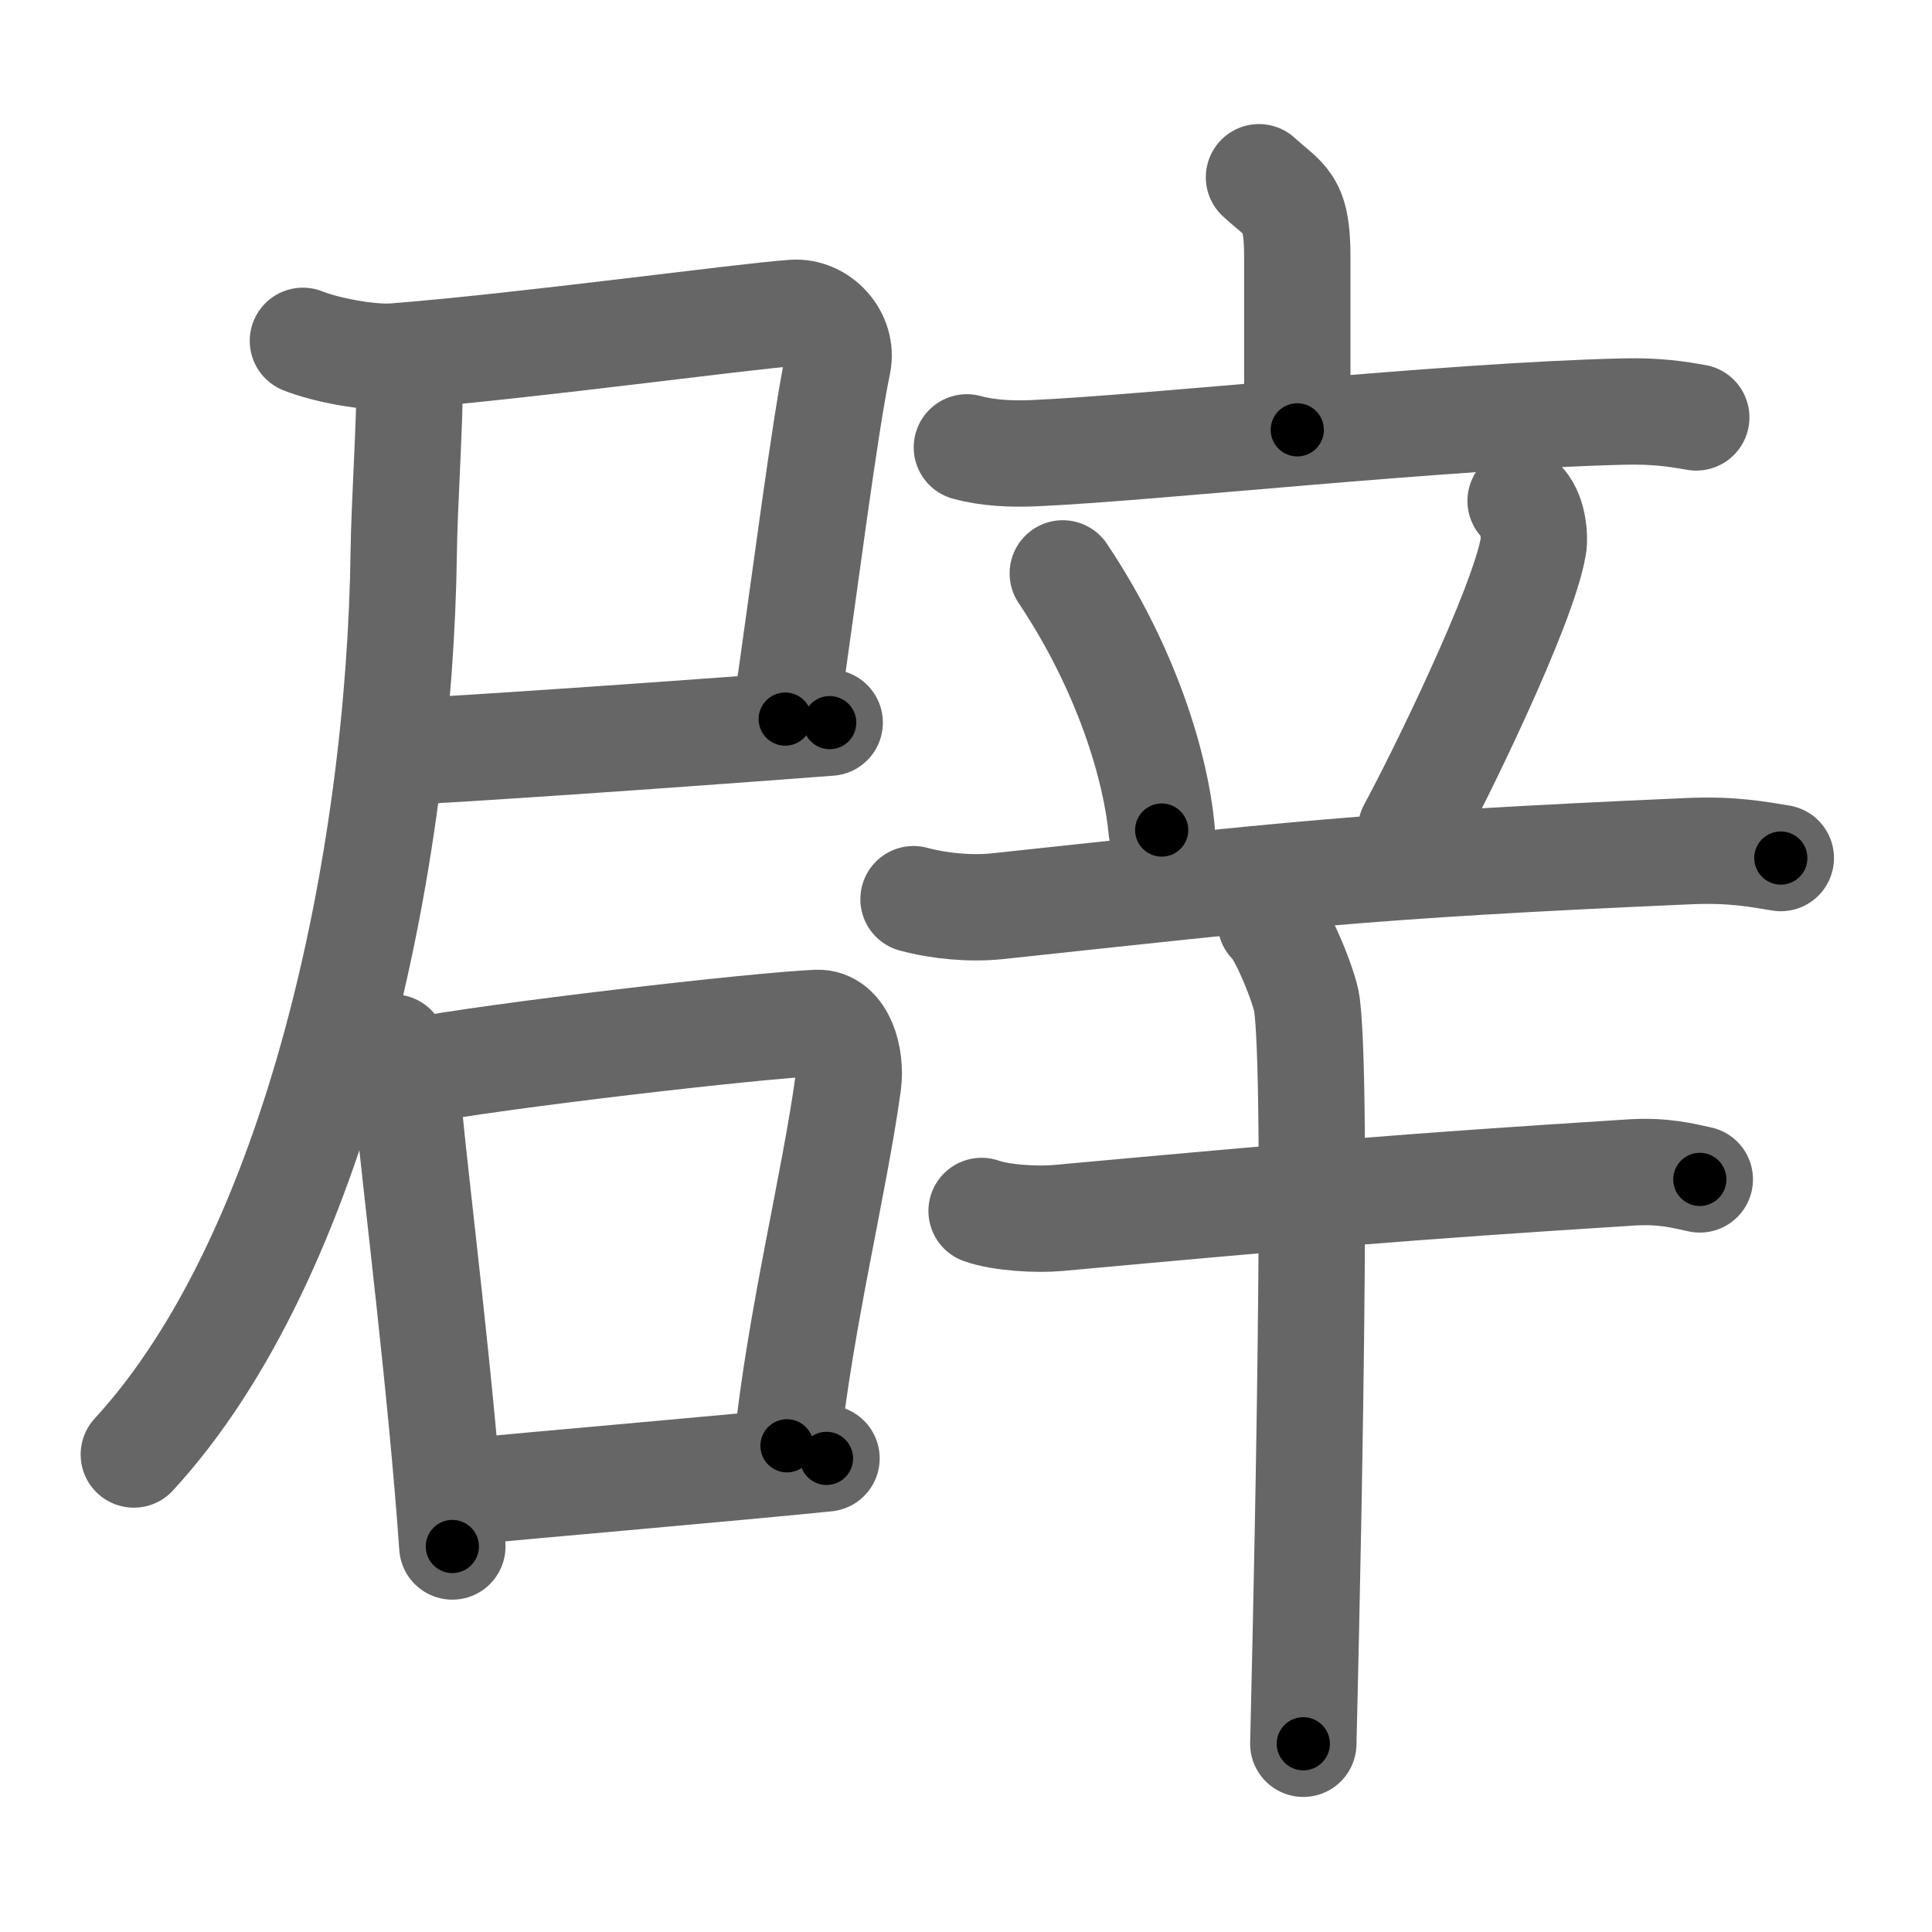 <svg xmlns="http://www.w3.org/2000/svg" viewBox="0 0 109 109" id="8f9f"><g fill="none" stroke="#666" stroke-width="6" stroke-linecap="round" stroke-linejoin="round"><g><g><g><path d="M17.09,19.23c1.29,0.52,3.8,0.99,5.17,0.88c7.4-0.58,19.54-2.25,22.51-2.46c1.47-0.1,2.81,1.33,2.5,2.85c-0.77,3.74-1.77,11.76-2.97,20.07" /><path d="M22.29,42.44c3.71-0.17,14.96-0.94,24.52-1.67" /><g><path d="M23.12,21.29c0,2.59-0.31,7.33-0.34,9.76c-0.22,17.52-4.9,39.78-15.23,51.01" /></g></g><g><path d="M22.2,59.1c0.18,0.86,0.78,2.78,0.85,3.44c0.45,4.74,1.84,15.72,2.47,24.71" /><path d="M23.11,60.48c5.03-0.95,19.54-2.62,22.98-2.77c1.42-0.06,1.95,2,1.76,3.41c-0.77,5.62-2.69,13.27-3.45,20.45" /><path d="M25.78,84.2c4.16-0.4,15.85-1.41,20.85-1.92" /></g></g><g><g><g><path d="M71.03,10c1.44,1.33,2.16,1.33,2.16,4.43c0,3.1,0,5.75,0,9.82" /><path d="M54.55,25.24c1.18,0.33,2.57,0.38,3.75,0.33c6.68-0.29,23.16-2.11,33.26-2.35c1.97-0.05,3.16,0.16,4.14,0.33" /></g><g><path d="M59.96,32.35c3.61,5.4,5.25,10.92,5.58,14.48" /><path d="M85.79,28.26c0.72,0.61,0.81,2.04,0.72,2.55c-0.58,3.46-5.45,13.34-6.9,15.99" /><path d="M51.54,50.73c1.48,0.4,3.23,0.55,4.7,0.4c16.16-1.72,20.32-2.29,39.04-3.11c2.47-0.11,3.96,0.19,5.19,0.39" /></g></g><g><path d="M55.38,68.32c1.11,0.4,3.16,0.5,4.27,0.4c14.15-1.29,19.23-1.74,32.35-2.57c1.85-0.12,2.97,0.19,3.9,0.39" /><path d="M71.69,52.02c0.62,0.49,1.93,3.69,2.05,4.67c0.71,5.65-0.18,40.24-0.21,41.69" /></g></g></g></g><g fill="none" stroke="#000" stroke-width="3" stroke-linecap="round" stroke-linejoin="round"><path d="M17.09,19.23c1.29,0.52,3.8,0.99,5.17,0.88c7.4-0.58,19.54-2.25,22.51-2.46c1.47-0.1,2.81,1.33,2.5,2.85c-0.77,3.74-1.77,11.76-2.97,20.07" stroke-dasharray="52.564" stroke-dashoffset="52.564"><animate attributeName="stroke-dashoffset" values="52.564;52.564;0" dur="0.526s" fill="freeze" begin="0s;8f9f.click" /></path><path d="M22.29,42.44c3.71-0.17,14.96-0.94,24.52-1.67" stroke-dasharray="24.578" stroke-dashoffset="24.578"><animate attributeName="stroke-dashoffset" values="24.578" fill="freeze" begin="8f9f.click" /><animate attributeName="stroke-dashoffset" values="24.578;24.578;0" keyTimes="0;0.681;1" dur="0.772s" fill="freeze" begin="0s;8f9f.click" /></path><path d="M23.12,21.29c0,2.59-0.31,7.33-0.34,9.76c-0.22,17.52-4.9,39.78-15.23,51.01" stroke-dasharray="64.003" stroke-dashoffset="64.003"><animate attributeName="stroke-dashoffset" values="64.003" fill="freeze" begin="8f9f.click" /><animate attributeName="stroke-dashoffset" values="64.003;64.003;0" keyTimes="0;0.616;1" dur="1.253s" fill="freeze" begin="0s;8f9f.click" /></path><path d="M22.2,59.1c0.18,0.86,0.78,2.78,0.85,3.44c0.45,4.74,1.84,15.72,2.47,24.71" stroke-dasharray="28.381" stroke-dashoffset="28.381"><animate attributeName="stroke-dashoffset" values="28.381" fill="freeze" begin="8f9f.click" /><animate attributeName="stroke-dashoffset" values="28.381;28.381;0" keyTimes="0;0.815;1" dur="1.537s" fill="freeze" begin="0s;8f9f.click" /></path><path d="M23.11,60.48c5.03-0.95,19.54-2.62,22.98-2.77c1.42-0.06,1.95,2,1.76,3.41c-0.77,5.62-2.69,13.27-3.45,20.45" stroke-dasharray="48.208" stroke-dashoffset="48.208"><animate attributeName="stroke-dashoffset" values="48.208" fill="freeze" begin="8f9f.click" /><animate attributeName="stroke-dashoffset" values="48.208;48.208;0" keyTimes="0;0.761;1" dur="2.019s" fill="freeze" begin="0s;8f9f.click" /></path><path d="M25.78,84.2c4.16-0.4,15.85-1.41,20.85-1.92" stroke-dasharray="20.939" stroke-dashoffset="20.939"><animate attributeName="stroke-dashoffset" values="20.939" fill="freeze" begin="8f9f.click" /><animate attributeName="stroke-dashoffset" values="20.939;20.939;0" keyTimes="0;0.906;1" dur="2.228s" fill="freeze" begin="0s;8f9f.click" /></path><path d="M71.03,10c1.44,1.33,2.16,1.33,2.16,4.43c0,3.1,0,5.75,0,9.82" stroke-dasharray="15.039" stroke-dashoffset="15.039"><animate attributeName="stroke-dashoffset" values="15.039" fill="freeze" begin="8f9f.click" /><animate attributeName="stroke-dashoffset" values="15.039;15.039;0" keyTimes="0;0.937;1" dur="2.378s" fill="freeze" begin="0s;8f9f.click" /></path><path d="M54.55,25.24c1.18,0.33,2.57,0.38,3.75,0.33c6.68-0.29,23.16-2.11,33.26-2.35c1.97-0.05,3.16,0.16,4.14,0.33" stroke-dasharray="41.289" stroke-dashoffset="41.289"><animate attributeName="stroke-dashoffset" values="41.289" fill="freeze" begin="8f9f.click" /><animate attributeName="stroke-dashoffset" values="41.289;41.289;0" keyTimes="0;0.852;1" dur="2.791s" fill="freeze" begin="0s;8f9f.click" /></path><path d="M59.96,32.35c3.61,5.4,5.25,10.92,5.58,14.48" stroke-dasharray="15.664" stroke-dashoffset="15.664"><animate attributeName="stroke-dashoffset" values="15.664" fill="freeze" begin="8f9f.click" /><animate attributeName="stroke-dashoffset" values="15.664;15.664;0" keyTimes="0;0.947;1" dur="2.948s" fill="freeze" begin="0s;8f9f.click" /></path><path d="M85.79,28.26c0.72,0.61,0.81,2.04,0.72,2.55c-0.58,3.46-5.45,13.34-6.9,15.99" stroke-dasharray="20.197" stroke-dashoffset="20.197"><animate attributeName="stroke-dashoffset" values="20.197" fill="freeze" begin="8f9f.click" /><animate attributeName="stroke-dashoffset" values="20.197;20.197;0" keyTimes="0;0.936;1" dur="3.15s" fill="freeze" begin="0s;8f9f.click" /></path><path d="M51.54,50.73c1.48,0.4,3.23,0.55,4.7,0.4c16.16-1.72,20.32-2.29,39.04-3.11c2.47-0.11,3.96,0.19,5.19,0.39" stroke-dasharray="49.133" stroke-dashoffset="49.133"><animate attributeName="stroke-dashoffset" values="49.133" fill="freeze" begin="8f9f.click" /><animate attributeName="stroke-dashoffset" values="49.133;49.133;0" keyTimes="0;0.865;1" dur="3.641s" fill="freeze" begin="0s;8f9f.click" /></path><path d="M55.38,68.32c1.11,0.4,3.16,0.5,4.27,0.4c14.15-1.29,19.23-1.74,32.35-2.57c1.85-0.12,2.97,0.19,3.9,0.39" stroke-dasharray="40.704" stroke-dashoffset="40.704"><animate attributeName="stroke-dashoffset" values="40.704" fill="freeze" begin="8f9f.click" /><animate attributeName="stroke-dashoffset" values="40.704;40.704;0" keyTimes="0;0.899;1" dur="4.048s" fill="freeze" begin="0s;8f9f.click" /></path><path d="M71.69,52.02c0.62,0.49,1.93,3.69,2.05,4.67c0.71,5.65-0.18,40.24-0.21,41.69" stroke-dasharray="46.846" stroke-dashoffset="46.846"><animate attributeName="stroke-dashoffset" values="46.846" fill="freeze" begin="8f9f.click" /><animate attributeName="stroke-dashoffset" values="46.846;46.846;0" keyTimes="0;0.896;1" dur="4.516s" fill="freeze" begin="0s;8f9f.click" /></path></g></svg>